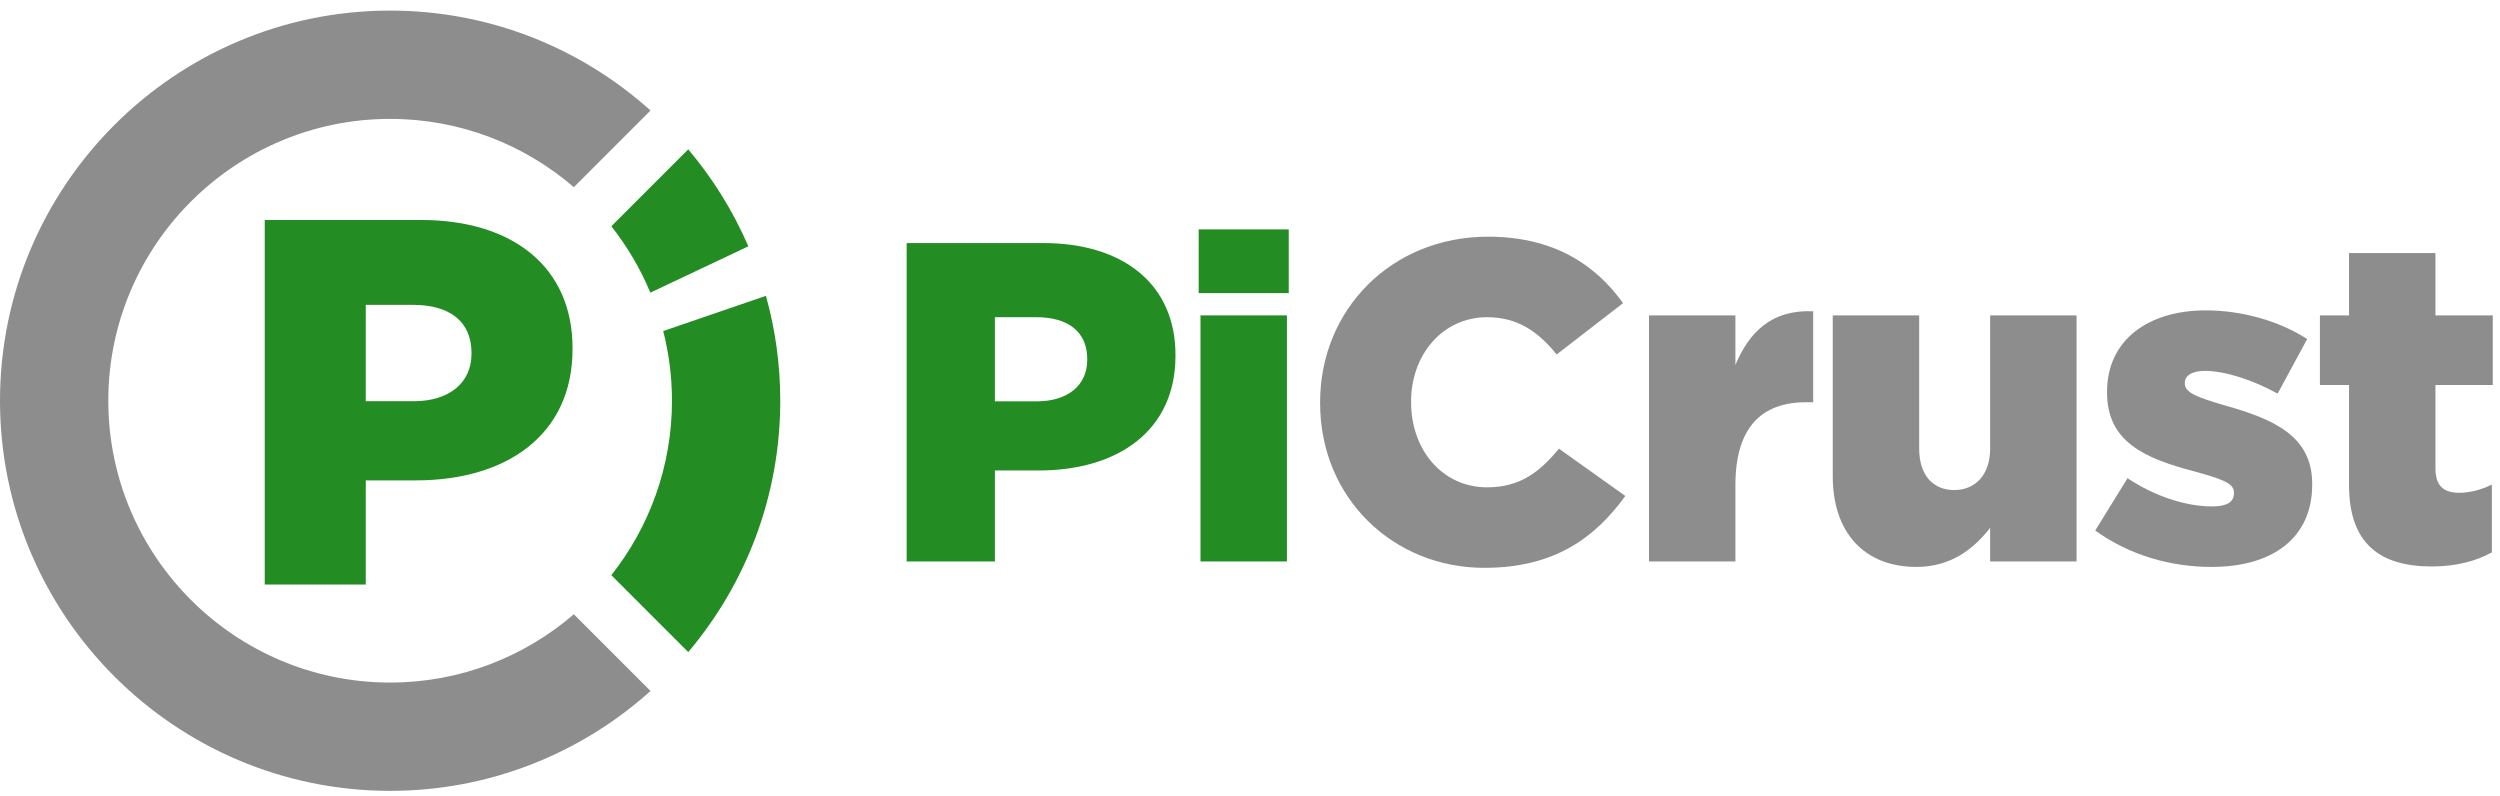 <?xml version="1.0" encoding="utf-8"?>
<!-- Generator: Adobe Illustrator 15.1.0, SVG Export Plug-In . SVG Version: 6.00 Build 0)  -->
<!DOCTYPE svg PUBLIC "-//W3C//DTD SVG 1.1//EN" "http://www.w3.org/Graphics/SVG/1.1/DTD/svg11.dtd">
<svg version="1.1" id="Layer_1" xmlns="http://www.w3.org/2000/svg" xmlns:xlink="http://www.w3.org/1999/xlink" x="0px" y="0px"
	 width="923.331px" height="294px" viewBox="0 0 923.331 294" enable-background="new 0 0 923.331 294" xml:space="preserve">
<g>
	<defs>
		<rect id="SVGID_1_" x="-179.669" y="-252" width="1280" height="800"/>
	</defs>
	<clipPath id="SVGID_2_">
		<use xlink:href="#SVGID_1_"  overflow="visible"/>
	</clipPath>
	<path clip-path="url(#SVGID_2_)" fill="#238D23" d="M334.854,89.768h50.399c29.735,0,48.888,15.288,48.888,41.328v0.336
		c0,27.721-21.336,42.336-50.568,42.336h-16.127v33.6h-32.592V89.768z M382.901,148.231c11.592,0,18.648-6.048,18.648-15.288v-0.336
		c0-10.08-7.057-15.455-18.816-15.455h-15.287v31.079H382.901z"/>
	<path clip-path="url(#SVGID_2_)" fill="#238D23" d="M442.708,84.729h33.264v23.52h-33.264V84.729z M443.379,116.48h31.92v90.887
		h-31.92V116.48z"/>
	<path clip-path="url(#SVGID_2_)" fill="#8D8D8D" d="M487.561,148.904v-0.337c0-34.271,26.377-61.151,61.992-61.151
		c24.023,0,39.48,10.08,49.896,24.529l-24.528,18.982c-6.72-8.4-14.448-13.775-25.704-13.775c-16.464,0-28.056,13.943-28.056,31.079
		v0.336c0,17.641,11.592,31.417,28.056,31.417c12.264,0,19.488-5.713,26.544-14.28l24.528,17.472
		c-11.088,15.288-26.04,26.544-52.08,26.544C514.61,209.72,487.561,184.016,487.561,148.904"/>
	<path clip-path="url(#SVGID_2_)" fill="#8D8D8D" d="M609.025,116.48h31.92v18.312c5.208-12.433,13.608-20.496,28.727-19.824v33.601
		h-2.687c-16.632,0-26.04,9.576-26.04,30.575v28.224h-31.92V116.48z"/>
	<path clip-path="url(#SVGID_2_)" fill="#8D8D8D" d="M676.895,175.951V116.48h31.92v49.224c0,9.911,5.209,15.288,12.938,15.288
		c7.559,0,13.271-5.377,13.271-15.288V116.48h31.92v90.887h-31.92v-12.432c-5.881,7.561-14.279,14.448-27.217,14.448
		C688.489,209.384,676.895,196.615,676.895,175.951"/>
	<path clip-path="url(#SVGID_2_)" fill="#8D8D8D" d="M773.829,195.943l11.93-19.319c10.414,6.888,21.84,10.415,31.246,10.415
		c5.545,0,8.064-1.68,8.064-4.871v-0.336c0-3.528-5.039-5.04-14.615-7.729c-17.978-4.703-32.256-10.752-32.256-29.062v-0.336
		c0-19.322,15.455-30.074,36.455-30.074c13.271,0,27.049,3.865,37.465,10.584l-10.92,20.162c-9.408-5.209-19.656-8.4-26.881-8.4
		c-4.871,0-7.393,1.848-7.393,4.367v0.336c0,3.529,5.209,5.207,14.785,8.064c17.977,5.039,32.256,11.256,32.256,28.896v0.336
		c0,19.992-14.953,30.408-37.129,30.408C801.549,209.384,786.43,205.016,773.829,195.943"/>
	<path clip-path="url(#SVGID_2_)" fill="#8D8D8D" d="M867.573,179.144v-36.959h-10.752v-25.705h10.752V93.465h31.92v23.015h21.168
		v25.705h-21.168v30.743c0,6.385,2.855,9.072,8.736,9.072c4.199,0,8.232-1.176,12.096-3.024v25.032
		c-5.713,3.191-13.271,5.208-22.176,5.208C878.997,209.216,867.573,200.816,867.573,179.144"/>
	<path clip-path="url(#SVGID_2_)" fill="#8D8D8D" d="M211.938,226.872c-18.234,15.707-41.951,25.217-67.849,25.217
		C86.694,252.089,40,205.395,40,148S86.694,43.911,144.089,43.911c25.898,0,49.615,9.51,67.849,25.217l28.325-28.323
		C214.738,17.88,181.016,3.911,144.089,3.911C64.638,3.911,0,68.549,0,148s64.638,144.089,144.089,144.089
		c36.927,0,70.649-13.969,96.174-36.893L211.938,226.872z"/>
	<path clip-path="url(#SVGID_2_)" fill="#238D23" d="M97.776,81.244h57.707c34.047,0,55.975,17.504,55.975,47.318v0.386
		c0,31.737-24.429,48.473-57.898,48.473h-18.466v38.47H97.776V81.244z M152.79,148.184c13.272,0,21.351-6.926,21.351-17.504v-0.386
		c0-11.542-8.079-17.696-21.543-17.696h-17.504v35.586H152.79z"/>
	<path clip-path="url(#SVGID_2_)" fill="#238D23" d="M244.945,122.263c2.103,8.235,3.233,16.856,3.233,25.737
		c0,24.309-8.379,46.696-22.396,64.432l28.406,28.406c21.193-25.094,33.99-57.497,33.99-92.838c0-13.418-1.849-26.41-5.297-38.741
		L244.945,122.263z"/>
	<path clip-path="url(#SVGID_2_)" fill="#238D23" d="M276.393,90.965c-5.645-13.039-13.156-25.088-22.205-35.802l-28.406,28.405
		c5.865,7.42,10.726,15.666,14.416,24.515L276.393,90.965z"/>
</g>
</svg>
